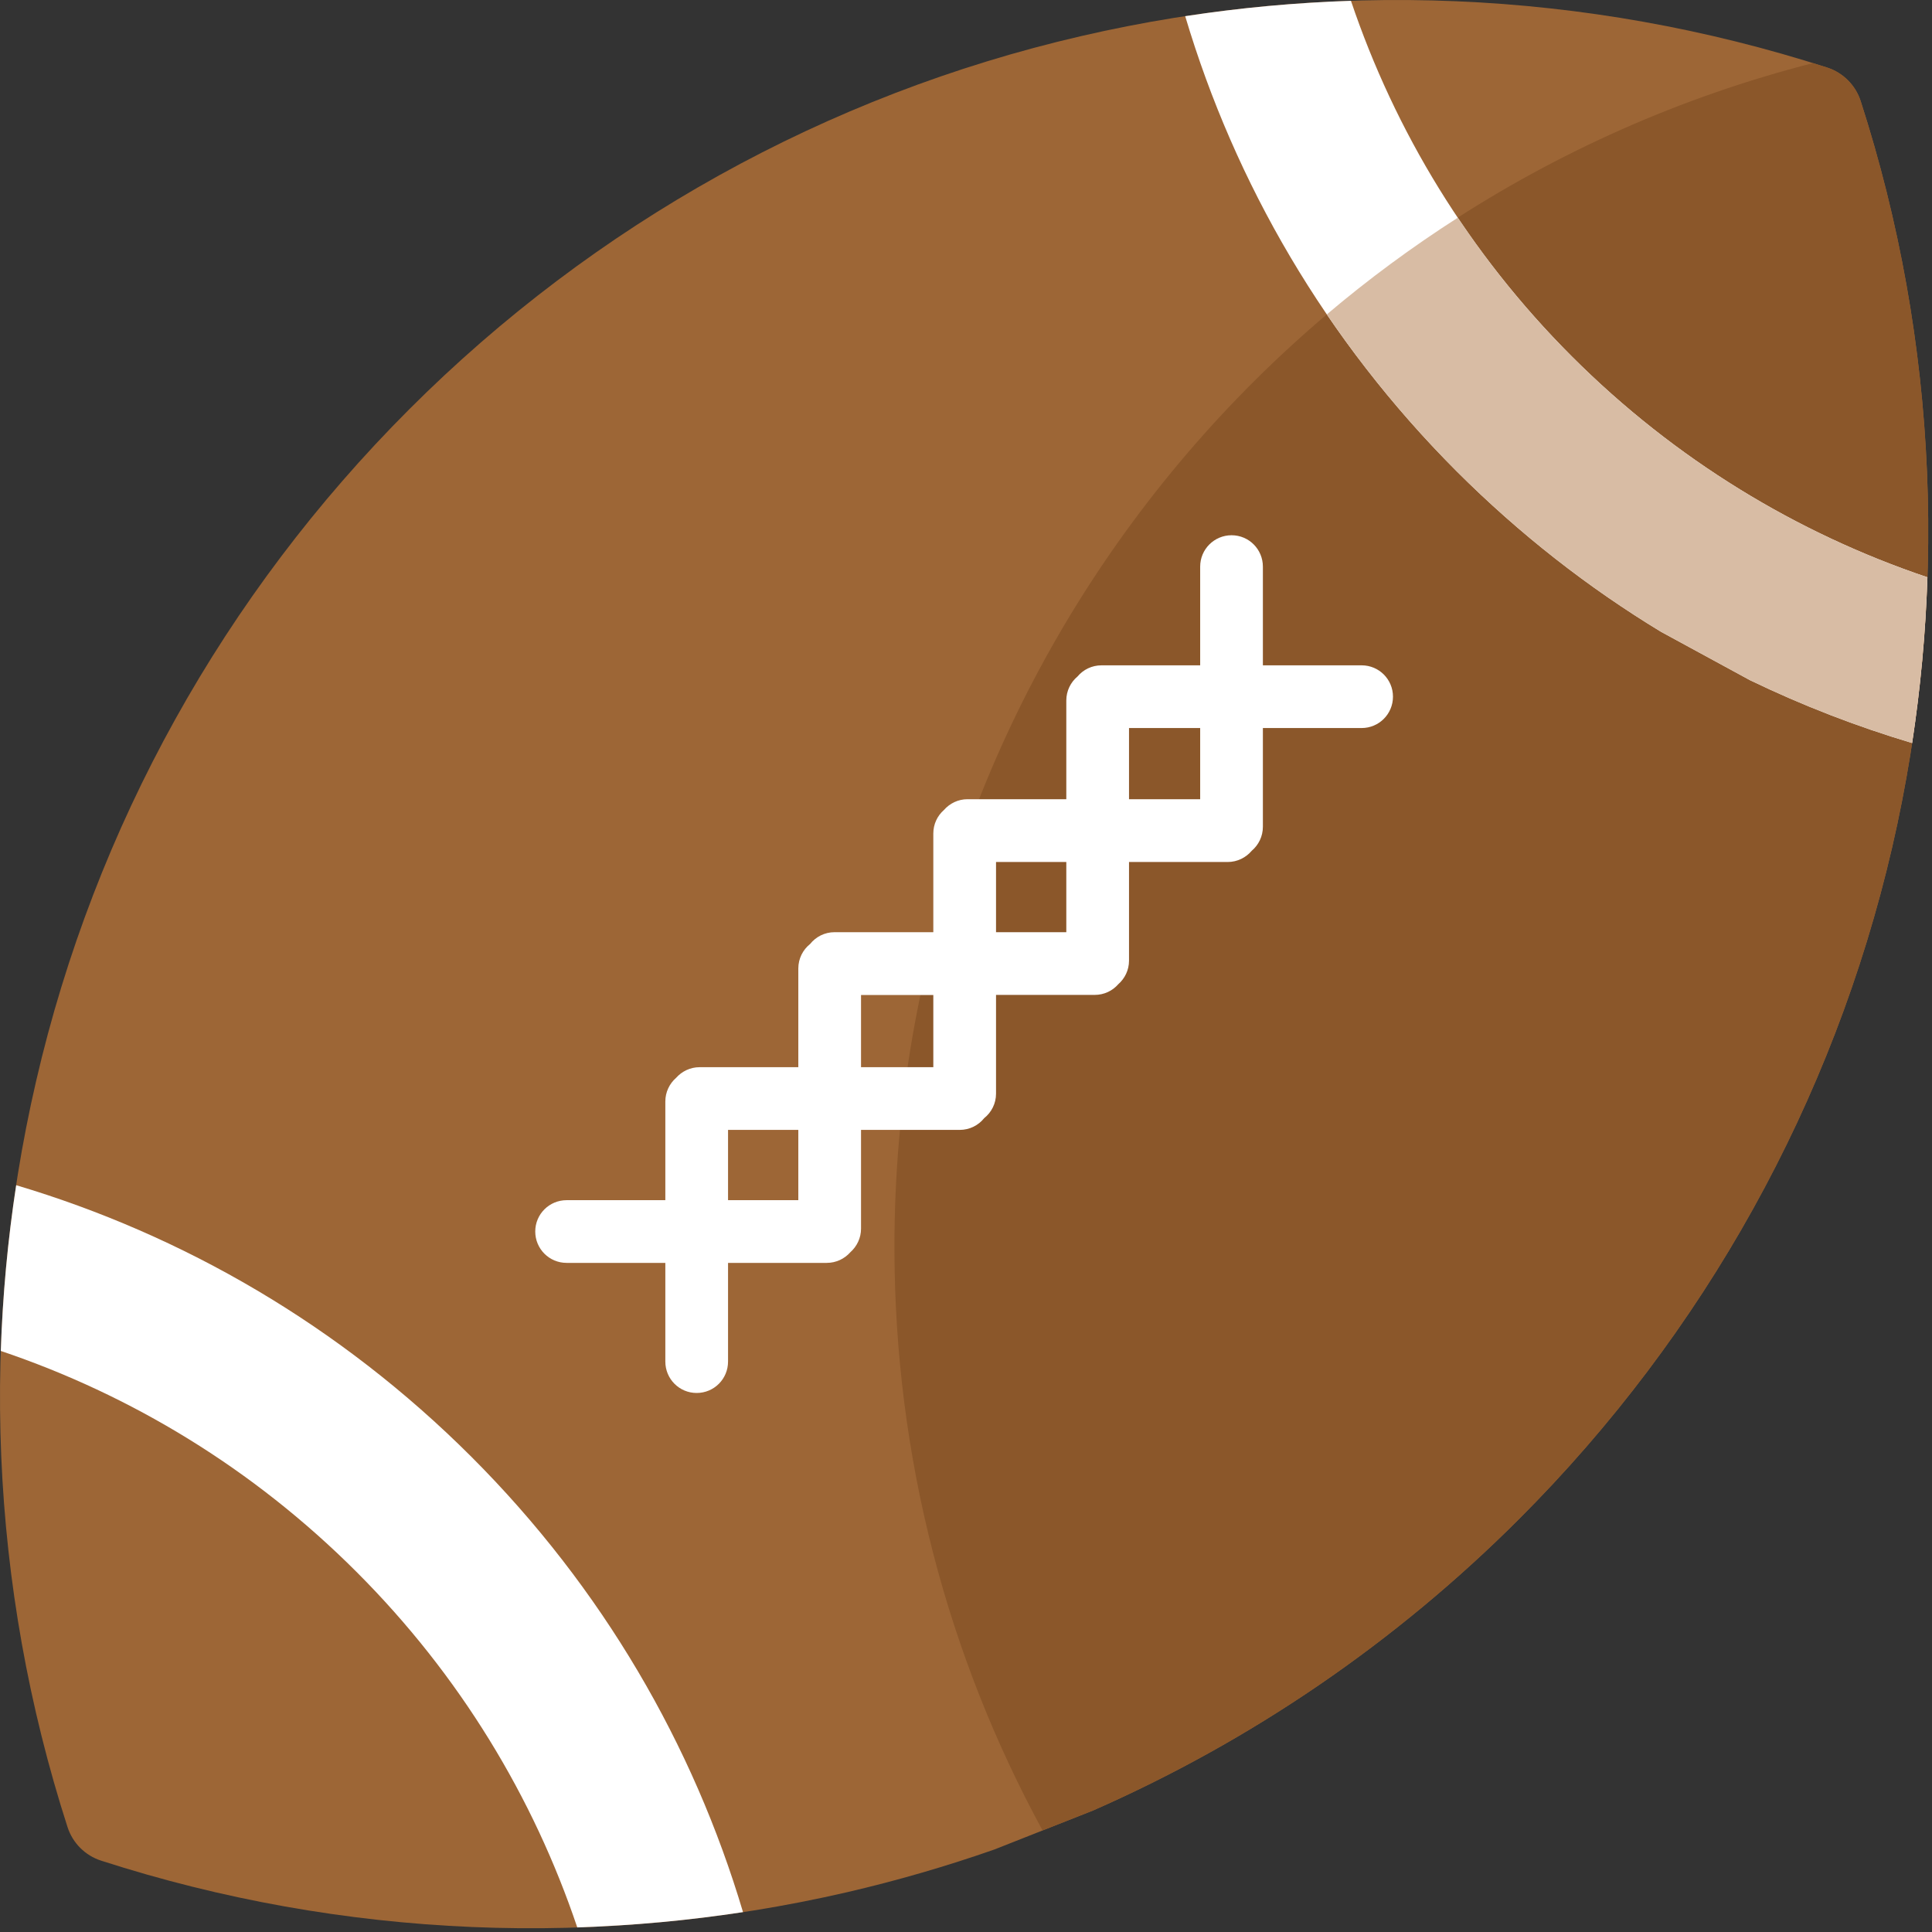 <?xml version="1.0" encoding="UTF-8"?>
<svg width="24px" height="24px" viewBox="0 0 24 24" version="1.1" xmlns="http://www.w3.org/2000/svg" xmlns:xlink="http://www.w3.org/1999/xlink">
    <rect x="0" y="0" width="24" height="24" fill="#333333" stroke="none"/>
    <!-- Generator: Sketch 49.3 (51167) - http://www.bohemiancoding.com/sketch -->
    <title>rugby (3)</title>
    <desc>Created with Sketch.</desc>
    <defs></defs>
    <g id="Page-1" stroke="none" stroke-width="1" fill="none" fill-rule="evenodd">
        <g id="CampaignOfferDetails" transform="translate(-23, -460)" fill-rule="nonzero">
            <g id="rugby-(3)" transform="translate(23, 460)">
                <path d="M13.575,22.492 C15.538,21.63 17.334,20.406 18.87,18.87 C21.172,16.568 22.774,13.682 23.505,10.526 C24.215,7.456 24.08,4.251 23.114,1.256 C23.05,1.058 22.895,0.903 22.697,0.839 C19.702,-0.126 16.497,-0.262 13.428,0.449 C10.271,1.179 7.386,2.782 5.084,5.084 C2.782,7.386 1.179,10.271 0.449,13.428 C-0.262,16.497 -0.126,19.703 0.839,22.697 C0.903,22.895 1.058,23.05 1.257,23.114 C4.251,24.08 7.456,24.215 10.526,23.505 C11.146,23.361 11.756,23.184 12.353,22.975" id="Shape" fill="#9D6636"></path>
                <path d="M11.111,15.49 C11.111,18.115 11.778,20.585 12.951,22.738 L13.575,22.492 C15.538,21.63 17.334,20.406 18.87,18.87 C21.172,16.568 22.774,13.682 23.505,10.526 C24.215,7.456 24.08,4.251 23.114,1.256 C23.05,1.058 22.895,0.903 22.697,0.839 C22.638,0.821 22.579,0.803 22.521,0.784 C15.961,2.46 11.111,8.408 11.111,15.49 Z" id="Shape" fill="#8B572A"></path>
                <g id="Group" fill="#FFFFFF">
                    <path d="M9.23,23.753 C8.613,21.681 7.489,19.73 5.856,18.097 C4.223,16.465 2.272,15.34 0.201,14.723 C0.096,15.407 0.033,16.094 0.01,16.782 C1.626,17.327 3.143,18.241 4.428,19.526 C5.713,20.81 6.627,22.328 7.171,23.943 C7.859,23.92 8.547,23.857 9.23,23.753 Z" id="Shape"></path>
                    <path d="M20.635,7.849 C19.731,7.301 18.878,6.636 18.097,5.856 C16.465,4.223 15.34,2.272 14.723,0.201 C15.407,0.096 16.094,0.033 16.782,0.01 C17.327,1.626 18.241,3.143 19.526,4.428 C20.811,5.713 22.328,6.627 23.943,7.171 C23.92,7.859 23.857,8.547 23.753,9.23 C23.066,9.025 22.392,8.765 21.738,8.449" id="Shape"></path>
                </g>
                <path d="M19.526,4.428 C18.988,3.891 18.517,3.312 18.11,2.704 C17.54,3.069 16.996,3.47 16.482,3.906 C16.95,4.593 17.488,5.247 18.097,5.856 C18.878,6.636 19.731,7.301 20.635,7.849 L21.738,8.449 C22.392,8.765 23.066,9.025 23.753,9.23 C23.753,9.227 23.753,9.224 23.754,9.221 C23.857,8.542 23.92,7.858 23.943,7.175 C23.943,7.174 23.943,7.172 23.943,7.171 C22.328,6.627 20.811,5.713 19.526,4.428 Z" id="Shape" fill="#D8BCA4"></path>
                <path d="M16.915,8.265 L15.688,8.265 L15.688,7.039 C15.688,6.823 15.514,6.649 15.299,6.649 C15.084,6.649 14.909,6.823 14.909,7.039 L14.909,8.265 L13.683,8.265 C13.563,8.265 13.456,8.319 13.385,8.404 C13.3,8.475 13.246,8.582 13.246,8.702 L13.246,9.928 L12.019,9.928 C11.902,9.928 11.798,9.98 11.726,10.062 C11.645,10.133 11.594,10.237 11.594,10.354 L11.594,11.58 L10.367,11.58 C10.244,11.58 10.135,11.637 10.063,11.727 C9.974,11.798 9.917,11.908 9.917,12.031 L9.917,13.257 L8.691,13.257 C8.574,13.257 8.47,13.309 8.398,13.39 C8.317,13.461 8.265,13.566 8.265,13.683 L8.265,14.909 L7.039,14.909 C6.823,14.909 6.649,15.083 6.649,15.298 C6.649,15.514 6.823,15.688 7.039,15.688 L8.265,15.688 L8.265,16.914 C8.265,17.13 8.439,17.304 8.654,17.304 C8.87,17.304 9.044,17.13 9.044,16.914 L9.044,15.688 L10.27,15.688 C10.387,15.688 10.491,15.637 10.563,15.556 C10.644,15.484 10.696,15.38 10.696,15.263 L10.696,14.036 L11.922,14.036 C12.045,14.036 12.155,13.979 12.226,13.89 C12.316,13.818 12.373,13.709 12.373,13.586 L12.373,12.359 L13.599,12.359 C13.716,12.359 13.82,12.308 13.891,12.227 C13.973,12.155 14.025,12.051 14.025,11.934 L14.025,10.708 L15.251,10.708 C15.371,10.708 15.478,10.653 15.55,10.568 C15.634,10.497 15.688,10.39 15.688,10.27 L15.688,9.044 L16.914,9.044 C17.13,9.044 17.304,8.87 17.304,8.654 C17.304,8.439 17.13,8.265 16.915,8.265 Z M9.917,14.909 L9.044,14.909 L9.044,14.036 L9.917,14.036 L9.917,14.909 Z M11.594,13.257 L10.696,13.257 L10.696,12.36 L11.594,12.36 L11.594,13.257 Z M13.246,11.58 L12.373,11.58 L12.373,10.708 L13.246,10.708 L13.246,11.58 Z M14.909,9.928 L14.025,9.928 L14.025,9.044 L14.909,9.044 L14.909,9.928 Z" id="Shape" fill="#FFFFFF"></path>
            </g>
        </g>
    </g>
</svg>